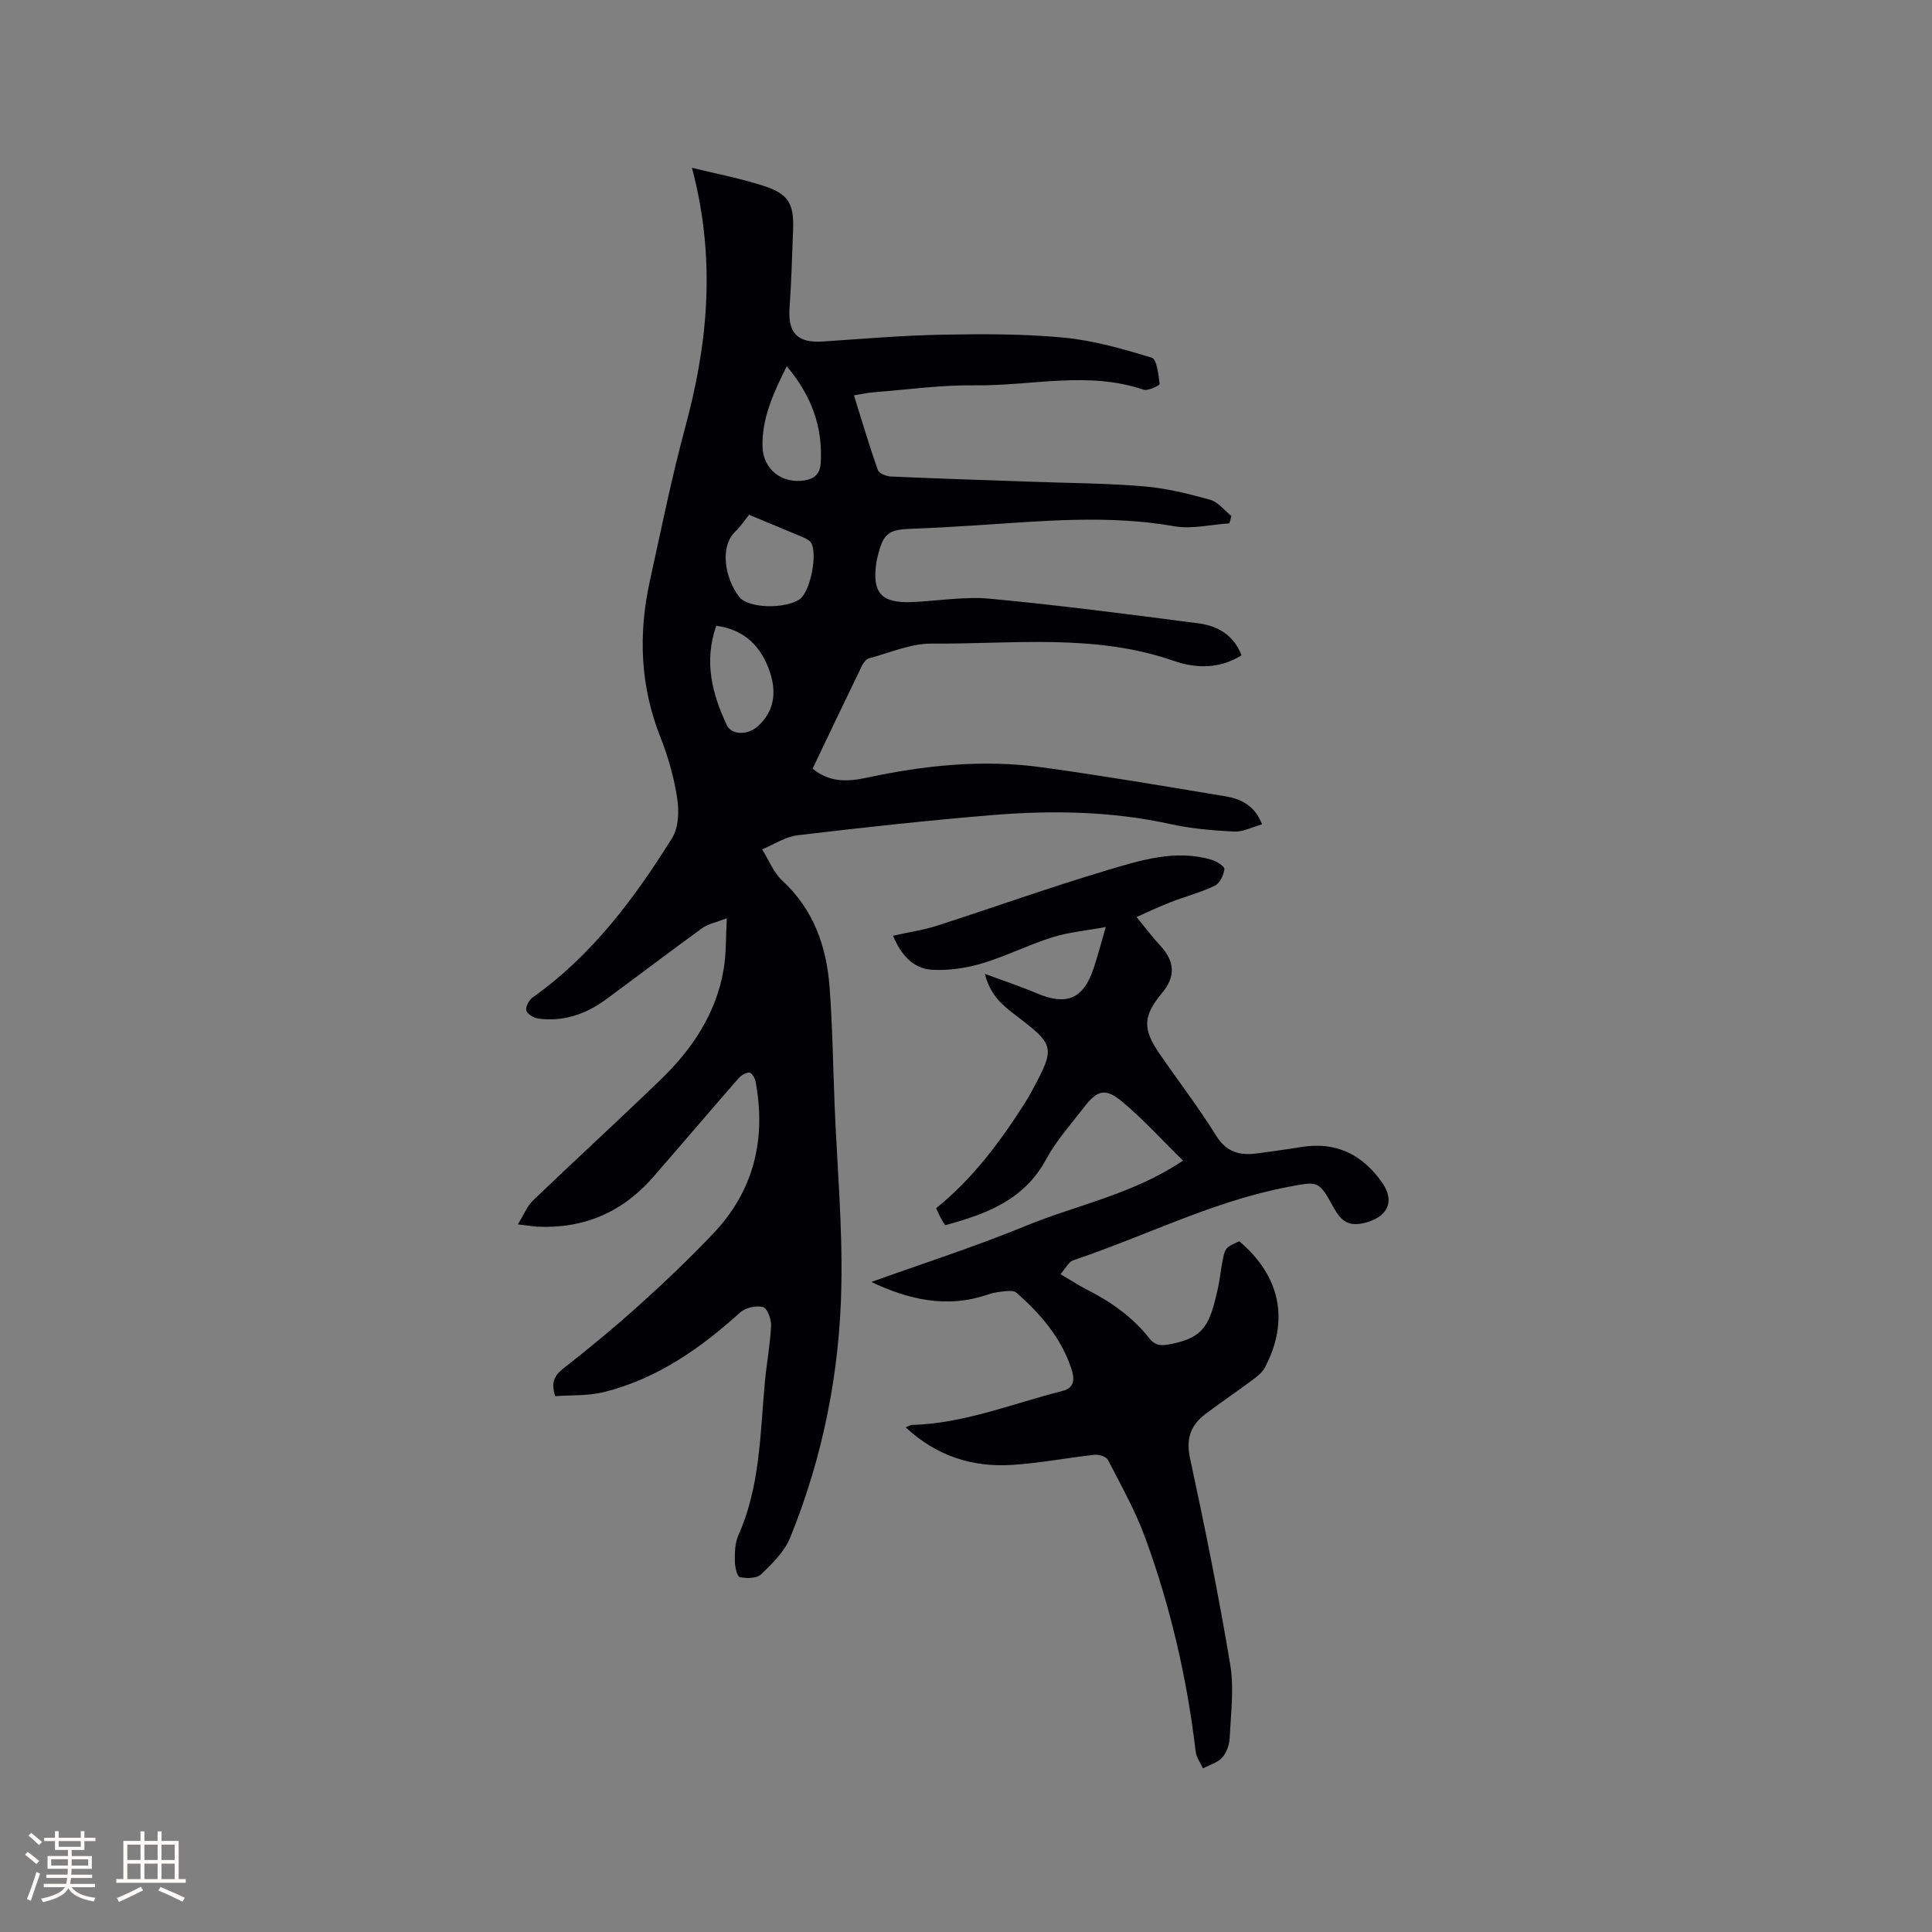 <svg enable-background="new 0 0 400 400" viewBox="0 0 400 400" xmlns="http://www.w3.org/2000/svg"><rect x="0" y="0" width="400" height="400" fill="#808080" stroke="none"/><path d="m107.21 253.49c1.27-2.03 1.94-3.79 3.17-4.97 8.72-8.36 17.64-16.53 26.33-24.92 6.61-6.37 11.61-13.8 13.14-23.07.51-3.09.4-6.28.63-10.42-2.23.87-3.88 1.17-5.1 2.05-6.69 4.85-13.26 9.86-19.92 14.76-4.15 3.06-8.81 4.65-14 3.97-.94-.12-2.29-.93-2.49-1.68s.56-2.17 1.31-2.7c12.29-8.71 21.08-20.51 28.9-33.05 1.34-2.16 1.43-5.57 1.02-8.23-.65-4.25-1.85-8.51-3.44-12.52-4.22-10.63-4.64-21.43-2.21-32.44 2.34-10.64 4.49-21.34 7.33-31.85 4.3-15.96 6.68-33.72 1.38-53.68 5.08 1.25 10.04 2.19 14.81 3.73 5.21 1.68 6.33 3.71 6.13 9.14-.2 5.38-.36 10.76-.73 16.13-.37 5.26 1.65 7.32 6.96 6.96 8.24-.55 16.48-1.26 24.73-1.41 8.36-.15 16.78-.18 25.09.61 6.16.59 12.27 2.34 18.22 4.16 1.05.32 1.37 3.51 1.62 5.42.04.29-2.39 1.52-3.29 1.21-11.58-3.94-23.33-.76-34.98-.91-6.96-.09-13.93.89-20.89 1.43-1.25.1-2.49.38-4.13.64 1.66 5.3 3.17 10.43 4.95 15.46.25.7 1.77 1.31 2.73 1.35 9.95.44 19.9.75 29.86 1.1 7.52.27 15.05.3 22.54.94 4.61.39 9.19 1.52 13.66 2.77 1.66.46 2.96 2.21 4.42 3.37-.15.51-.3 1.01-.44 1.52-3.81.24-7.76 1.23-11.42.59-13.77-2.42-27.47-1.05-41.2-.17-4.55.29-9.09.55-13.65.72-4.16.16-5.36 1.05-6.39 5.13-.16.62-.33 1.23-.42 1.86-.93 6.28 1.03 8.44 7.44 8.16 5.38-.24 10.82-1.19 16.12-.69 14.44 1.36 28.84 3.23 43.22 5.11 3.9.51 7.22 2.43 8.82 6.6-4.5 2.86-9.44 2.75-14.04 1.15-16.42-5.71-33.37-3.44-50.12-3.57-4.31-.03-8.65 1.9-12.94 3.04-.58.16-1.16.89-1.46 1.5-3.42 7.04-6.78 14.11-10.24 21.35 3.42 2.88 7.31 2.72 11.15 1.89 12-2.59 24.11-3.85 36.31-2.17 12.69 1.75 25.32 3.89 37.96 6 3.15.53 6.07 1.79 7.64 5.81-2.1.58-3.98 1.59-5.8 1.5-4.42-.22-8.89-.61-13.2-1.56-12.15-2.66-24.41-2.87-36.69-1.87-13.51 1.11-27 2.59-40.46 4.19-2.53.3-4.91 1.91-7.36 2.91 1.37 2.18 2.34 4.79 4.17 6.47 6.5 6.01 9.17 13.66 9.8 22.1.61 8.13.71 16.3 1.04 24.45.51 12.39 1.63 24.79 1.4 37.17-.32 18.01-3.8 35.59-10.61 52.34-1.17 2.89-3.7 5.35-6.01 7.58-.89.86-3.02.89-4.42.57-.58-.13-1.01-2.16-1.02-3.32-.01-1.78.02-3.74.72-5.31 4.54-10.14 4.51-21.03 5.5-31.76.36-3.9 1.1-7.77 1.29-11.67.06-1.32-.8-3.62-1.66-3.85-1.41-.37-3.62.11-4.71 1.09-8.28 7.48-17.25 13.77-28.22 16.51-3.29.82-6.83.61-10.1.85-1.01-3.03-.05-4.4 1.89-5.91 5.41-4.21 10.7-8.62 15.79-13.21 5.19-4.68 10.26-9.52 15.07-14.59 8.42-8.88 10.94-19.57 8.72-31.46-.13-.71-.86-1.85-1.28-1.84-.78.03-1.72.6-2.27 1.23-5.93 6.79-11.76 13.66-17.68 20.45-6.32 7.26-14.32 10.68-23.94 10.24-1.02-.07-2.05-.25-4.05-.48zm47.87-146.91c-.72.89-1.65 2.33-2.86 3.49-3.25 3.1-2.16 9.67.83 13.51 1.9 2.43 9.57 2.55 12.55.45 2.2-1.56 3.79-9.69 2.24-11.77-.35-.47-.99-.77-1.55-1.01-3.56-1.51-7.14-2.98-11.21-4.67zm-6.78 22.98c-2.59 7.3-.9 14.08 2.19 20.58 1.03 2.16 4.42 2.01 6.37.26 3.45-3.09 3.91-7.03 2.6-11.07-1.7-5.22-5.05-8.94-11.16-9.77zm14.59-53.73c-2.81 5.59-5.15 10.77-5.02 16.63.1 4.74 4.07 7.78 8.77 6.99 2-.34 3.15-1.37 3.28-3.58.45-7.46-1.87-13.91-7.03-20.04z" fill="#010103"/><path d="m219.56 263.8c2.22 1.3 3.8 2.35 5.49 3.21 4.97 2.52 9.45 5.67 12.91 10.08 1.26 1.6 2.56 1.55 4.41 1.19 7.13-1.36 8.13-4.27 9.76-11.42.42-1.85.59-3.77.95-5.64.58-2.92.61-2.92 3.49-4.23 8.52 7.18 10.44 16.4 5.31 26.14-.55 1.04-1.63 1.88-2.61 2.61-3.22 2.4-6.57 4.64-9.77 7.08-3.02 2.31-3.99 5.09-3.11 9.13 3.06 14.18 5.93 28.41 8.32 42.71.82 4.92.12 10.12-.12 15.19-.07 1.4-.64 3.04-1.56 4.05-.97 1.07-2.62 1.51-3.98 2.22-.51-1.15-1.35-2.25-1.49-3.44-1.8-15.21-5.23-30.04-10.49-44.4-2.03-5.54-4.97-10.75-7.68-16.02-.35-.67-1.85-1.16-2.75-1.06-5.68.61-11.33 1.72-17.02 2.09-8.24.53-15.67-1.77-22.11-7.78.62-.24.94-.48 1.28-.49 10.86-.3 20.86-4.43 31.19-7.04 2.69-.68 2.44-2.78 1.84-4.59-2.13-6.43-6.4-11.4-11.4-15.77-.44-.38-1.36-.38-2.03-.31-1.26.12-2.56.26-3.75.67-8.7 3.05-16.81.96-24.23-2.56 10.41-3.75 21.39-7.27 32.02-11.64 10.57-4.34 22.11-6.49 32.5-13.49-4.54-4.45-8.34-8.68-12.68-12.27-3.42-2.83-5.1-2.3-7.79 1.2-2.71 3.53-5.77 6.9-7.86 10.78-4.54 8.44-12.36 11.36-20.93 13.67-.37-.62-.71-1.14-.99-1.69-.29-.56-.54-1.14-.86-1.83 7.45-6.01 13.1-13.53 18.19-21.5.51-.8 1.01-1.62 1.46-2.46 5.1-9.43 5.04-9.72-3.32-16.09-2.61-1.99-5.13-4.06-6.24-8.47 3.98 1.48 7.33 2.57 10.56 3.95 6.33 2.72 9.83 1.3 11.97-5.15.83-2.49 1.49-5.04 2.5-8.5-4.18.77-7.77 1.08-11.11 2.14-4.93 1.56-9.62 3.93-14.57 5.41-3.26.97-6.83 1.48-10.21 1.3-4.02-.21-6.48-3.08-8.17-7.05 3.21-.72 6.25-1.15 9.13-2.08 11.78-3.79 23.43-7.97 35.28-11.5 6.93-2.07 14.04-4.31 21.45-2.18 1.08.31 2.82 1.4 2.76 1.95-.14 1.25-.95 2.96-1.99 3.46-2.93 1.41-6.14 2.23-9.19 3.42-2.5.98-4.93 2.14-7.01 3.06 1.82 2.21 3.26 4.14 4.88 5.89 3.07 3.31 3.25 6.41.4 9.84-3.92 4.72-4.09 7.37-.56 12.52 3.9 5.68 8.12 11.15 11.75 17 2.17 3.51 4.97 4.17 8.55 3.68 3.04-.42 6.09-.82 9.12-1.31 7.19-1.18 12.65 1.58 16.71 7.37 2.74 3.92 1.09 7.1-3.46 8.29-3.52.92-5.06-.33-6.64-3.22-3.04-5.57-3.18-5.36-9.43-4.17-15.52 2.95-29.57 10.2-44.4 15.17-.99.32-1.64 1.74-2.67 2.88z" fill="#010103"/><g fill="#fcfbfa"><path d="m5.17 384 .55-.58c.85.61 1.65 1.24 2.4 1.87l-.59.64c-.83-.73-1.62-1.38-2.36-1.93m1.22 9.53-.82-.34c.71-1.76 1.37-3.64 1.98-5.63.24.13.5.25.76.36-.6 1.67-1.24 3.54-1.92 5.61m-.5-13.5.57-.54c.56.44 1.31 1.06 2.26 1.87l-.64.64c-.68-.66-1.41-1.32-2.19-1.97m3.25.46h2.24v-1.36h.77v1.36h4.57v-1.36h.76v1.36h2.28v.69h-2.28v1.84h-2.64v1.26h4.18v2.64h-4.21c0 .45-.02.86-.05 1.21h4.32v.69h-4.38c-.04.34-.1.75-.19 1.22h5.15v.69h-4.82c.87 1.19 2.51 1.92 4.93 2.19-.17.31-.3.57-.37.76-2.77-.49-4.52-1.41-5.26-2.76-.56 1.26-2.3 2.23-5.24 2.9-.12-.24-.26-.48-.43-.72 2.73-.55 4.38-1.34 4.96-2.38h-4.38v-.69h4.65c.1-.38.17-.79.21-1.22h-4.32v-.69h4.4c.03-.34.05-.75.05-1.21h-4.2v-2.64h4.23v-1.26h-2.69v-1.84h-2.24zm1.46 4.46v1.29h3.45c.01-.4.02-.57.01-.53v-.32-.45h-3.46zm1.55-2.59h4.57v-1.19h-4.57zm6.11 2.59h-3.42v.77c-.01.19-.01.37-.02.53h3.44z"/><path d="m32.63 379.16h.82v1.98h3.54v7.89h1.46v.78h-14.37v-.78h1.46v-7.89h3.54v-1.98h.82v1.98h2.73zm-3.49 11.48.5.73c-1.61.82-3.28 1.63-5 2.41-.13-.27-.28-.55-.44-.82 1.75-.72 3.4-1.49 4.94-2.32m-2.78-5.55h2.73v-3.18h-2.73zm0 3.95h2.73v-3.2h-2.73zm3.54-3.95h2.73v-3.18h-2.73zm0 3.95h2.73v-3.2h-2.73zm7.89 4.68c-1.84-.92-3.51-1.7-5.02-2.32l.45-.73c1.89.8 3.57 1.55 5.04 2.23zm-1.62-11.81h-2.73v3.18h2.73zm-2.73 7.13h2.73v-3.2h-2.73z"/></g></svg>